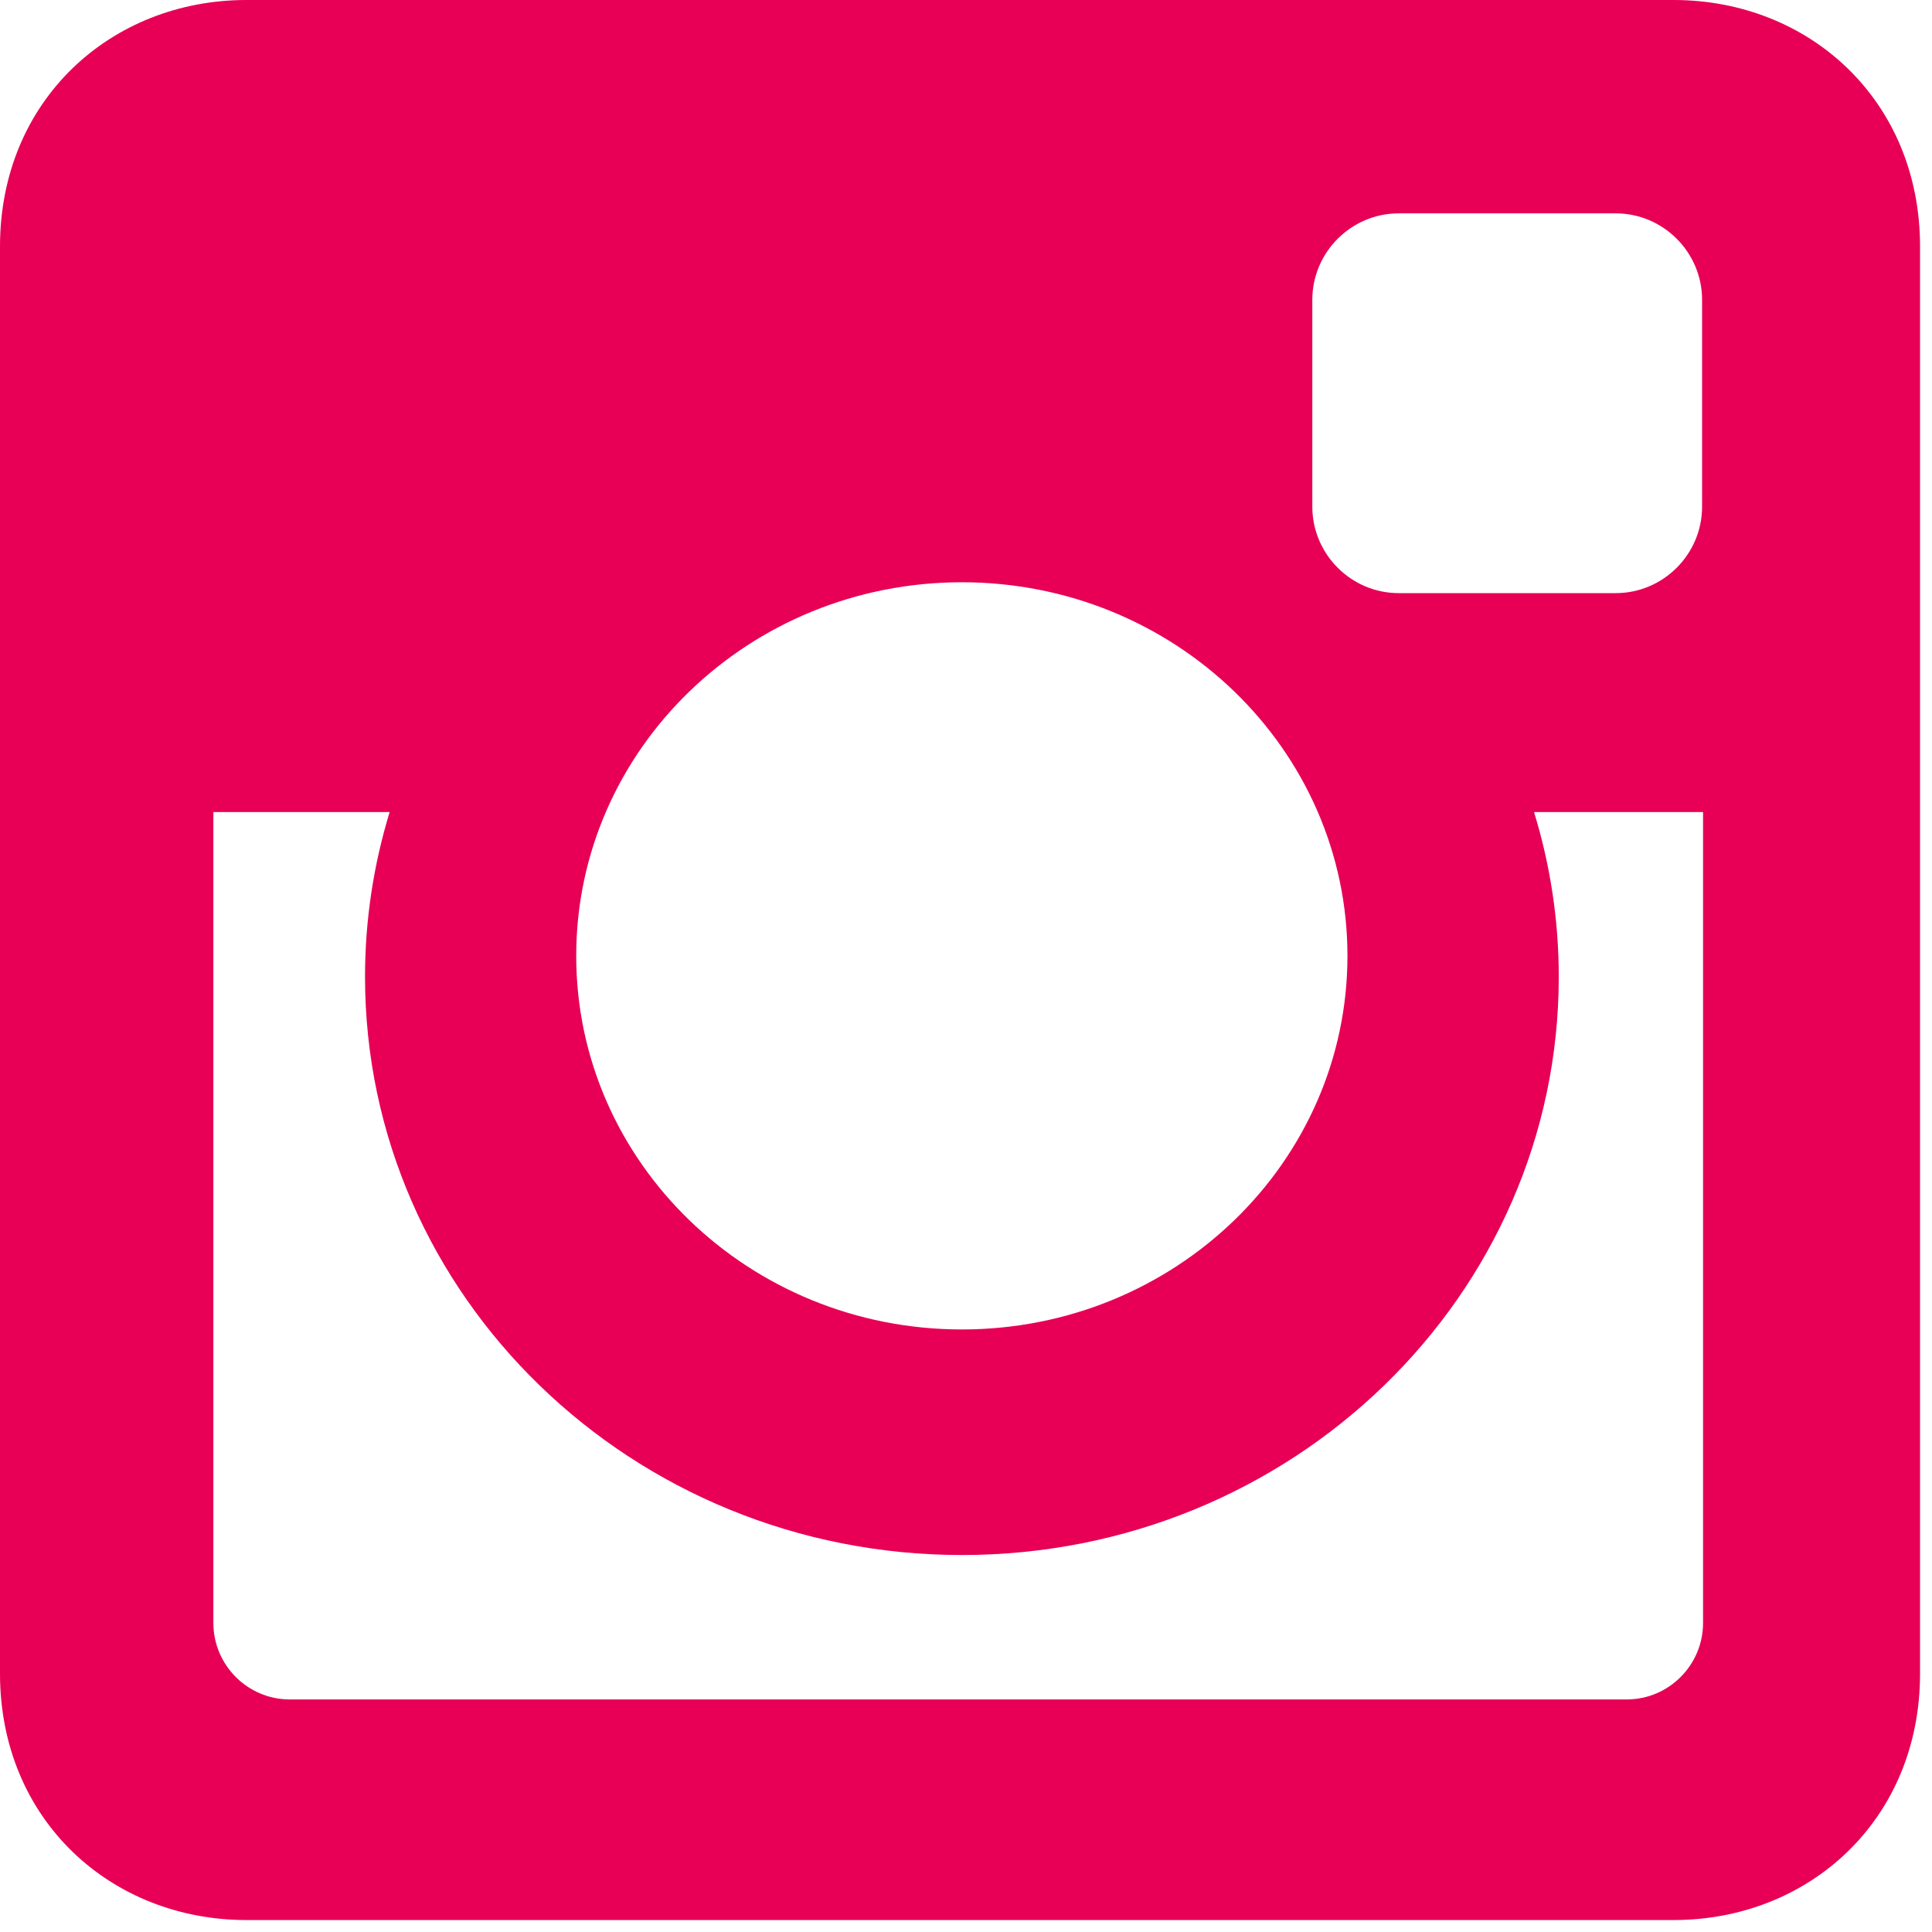 <?xml version="1.0" encoding="UTF-8"?>
<svg width="16px" height="16px" viewBox="0 0 16 16" version="1.1" xmlns="http://www.w3.org/2000/svg" xmlns:xlink="http://www.w3.org/1999/xlink">
    <title>749BCB1B-5DF6-45C2-8B89-4853457FEF27</title>
    <g id="Symbols" stroke="none" stroke-width="1" fill="none" fill-rule="evenodd">
        <g id="Footer" transform="translate(-1226, -220)" fill="#E70055" fill-rule="nonzero">
            <g id="Social-media">
                <g transform="translate(992, 220)">
                    <g id="instagram-social-network-logo-of-photo-camera" transform="translate(234, 0)">
                        <path d="M2.041,0 L13.86,0 C14.983,0 15.901,0.831 15.901,2.041 L15.901,13.86 C15.901,15.07 14.983,15.901 13.86,15.901 L2.041,15.901 C0.918,15.901 0,15.07 0,13.86 L0,2.041 C0,0.831 0.918,0 2.041,0 L2.041,0 Z M11.583,1.767 C11.19,1.767 10.868,2.089 10.868,2.483 L10.868,4.196 C10.868,4.59 11.19,4.912 11.583,4.912 L13.381,4.912 C13.774,4.912 14.096,4.59 14.096,4.196 L14.096,2.483 C14.096,2.089 13.774,1.767 13.381,1.767 L11.583,1.767 L11.583,1.767 Z M14.104,6.725 L12.704,6.725 C12.837,7.157 12.909,7.615 12.909,8.089 C12.909,10.734 10.695,12.878 7.966,12.878 C5.236,12.878 3.023,10.734 3.023,8.089 C3.023,7.615 3.095,7.157 3.227,6.725 L1.767,6.725 L1.767,13.441 C1.767,13.789 2.051,14.074 2.399,14.074 L13.472,14.074 C13.82,14.074 14.104,13.789 14.104,13.441 L14.104,6.725 L14.104,6.725 Z M7.966,4.822 C6.202,4.822 4.772,6.207 4.772,7.916 C4.772,9.625 6.202,11.01 7.966,11.01 C9.729,11.01 11.159,9.625 11.159,7.916 C11.159,6.207 9.729,4.822 7.966,4.822 Z" id="Shape"></path>
                    </g>
                </g>
            </g>
        </g>
    </g>
</svg>